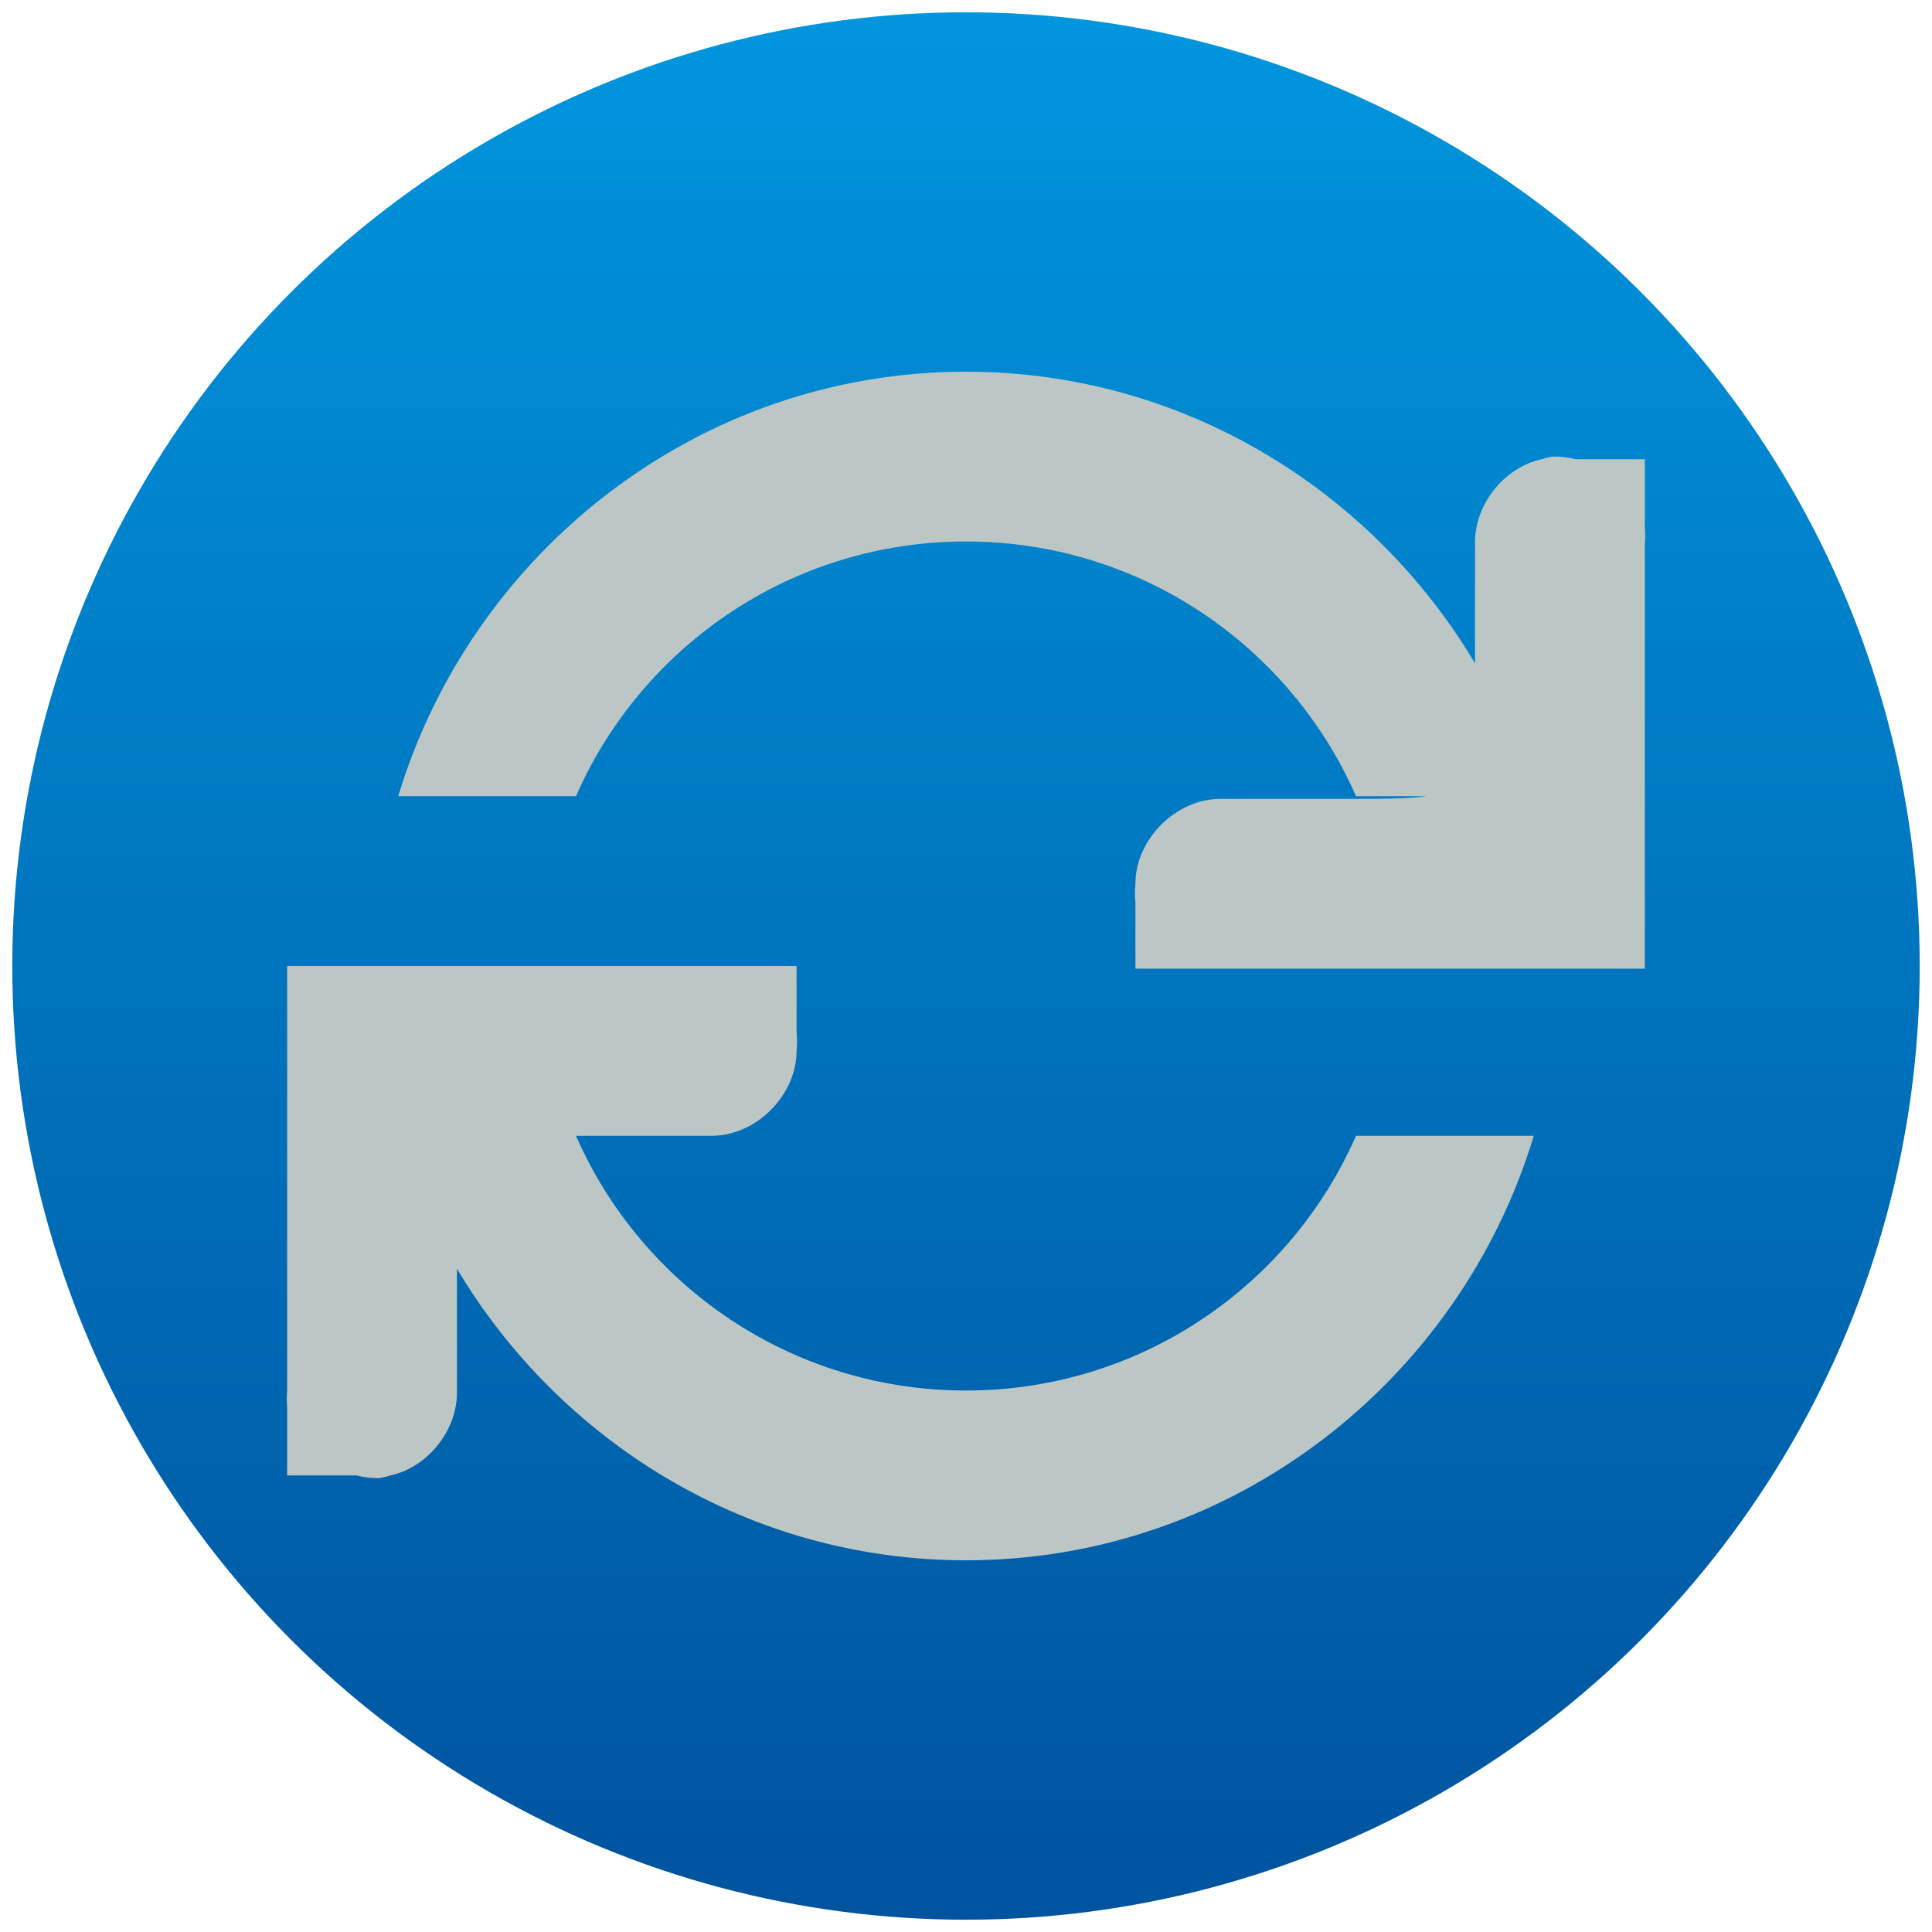 <?xml version="1.0" encoding="UTF-8" standalone="no"?>
<svg
   xmlns:sketch="http://www.bohemiancoding.com/sketch/ns"
   xmlns:svg="http://www.w3.org/2000/svg"
   xmlns="http://www.w3.org/2000/svg"
   xmlns:sodipodi="http://sodipodi.sourceforge.net/DTD/sodipodi-0.dtd"
   xmlns:inkscape="http://www.inkscape.org/namespaces/inkscape"
   width="128px"
   height="128px"
   viewBox="0 0 128 128"
   version="1.1"
   id="svg2"
   inkscape:version="0.91 r13725">
  <sodipodi:namedview
     pagecolor="#ffffff"
     bordercolor="#666666"
     borderopacity="1"
     objecttolerance="10"
     gridtolerance="10"
     guidetolerance="10"
     inkscape:pageopacity="0"
     inkscape:pageshadow="2"
     inkscape:window-width="1319"
     inkscape:window-height="748"
     id="namedview14"
     showgrid="false"
     inkscape:zoom="1.84375"
     inkscape:cx="-8.6779662"
     inkscape:cy="66.711864"
     inkscape:window-x="284"
     inkscape:window-y="131"
     inkscape:window-maximized="0"
     inkscape:current-layer="svg2" />
  <defs
     id="defs8">
    <linearGradient
       id="linearGradient4153"
       x1="0"
       y1="0"
       y2="1"
       x2="0">
      <stop
         style="stop-color:#0095dd;stop-opacity:1"
         offset="0"
         id="stop3763" />
      <stop
         style="stop-color:#00539f;stop-opacity:1"
         offset="1"
         id="stop3765" />
    </linearGradient>
  </defs>
  <circle
     style="fill:url(#linearGradient4153);fill-opacity:1;fill-rule:evenodd;stroke:none"
     id="path2991"
     cx="129.356"
     cy="128.271"
     r="63.186"
     transform="translate(-65.356,-64.271)" />
  <g
     id="Page-1"
     sketch:type="MSPage"
     transform="matrix(0.9,0,0,0.9,6.4,6.4)"
     style="fill:none;stroke:none">
    <g
       id="remote"
       sketch:type="MSLayerGroup"
       transform="translate(6,6)">
      <g
         id="g4596"
         transform="matrix(1.111,0,0,1.111,-64.787,36.456)">
        <g
           transform="translate(-501,-381)"
           style="display:inline"
           inkscape:label="status"
           id="layer9" />
        <g
           transform="translate(-501,-381)"
           style="display:inline"
           inkscape:label="devices"
           id="layer10" />
        <g
           transform="translate(-501,-381)"
           inkscape:label="apps"
           id="layer11" />
        <g
           transform="translate(-501,-381)"
           style="display:inline"
           inkscape:label="places"
           id="layer13" />
        <g
           transform="translate(-501,-381)"
           inkscape:label="mimetypes"
           id="layer14" />
        <g
           transform="translate(-501,-381)"
           style="display:inline"
           inkscape:label="emotes"
           id="g71291" />
        <g
           transform="translate(-501,-381)"
           style="display:inline"
           inkscape:label="categories"
           id="g4953" />
        <g
           transform="translate(-501,-381)"
           style="display:inline"
           inkscape:label="actions"
           id="layer12" />
      </g>
    </g>
  </g>
  <path
     inkscape:connector-curvature="0"
     id="path4597-1"
     d="m 64,24.625 c -17.737,0 -32.735,11.957 -37.617,28.125 l 11.777,0 c 4.35,-9.928 14.277,-16.875 25.84,-16.875 11.563,0 21.489,6.947 25.84,16.875 l 4.678,0 c -1.284,0.172 -3.064,0.178 -5.582,0.178 l -8.086,0 c -2.945,2.82e-4 -5.625,2.68 -5.625,5.625 -0.045,0.408 -0.045,0.822 0,1.23 l 0,4.395 33.75,0 0,-5.625 0,-22.5 c 0.034,-0.35 0.034,-0.704 0,-1.055 l 0,-4.57 -4.57,0 c -0.515,-0.133 -1.05,-0.193 -1.582,-0.176 -0.238,0.045 -0.473,0.102 -0.703,0.176 -2.515,0.563 -4.457,3.048 -4.395,5.625 l 0,7.891 C 90.859,32.426 78.325,24.625 64,24.625 Z m -44.975,39.375 0,5.625 0,22.5 c -0.034,0.35 -0.034,0.704 0,1.055 l 0,4.57 4.57,0 c 0.515,0.133 1.05,0.193 1.582,0.176 0.238,-0.045 0.473,-0.102 0.703,-0.176 2.515,-0.563 4.457,-3.048 4.395,-5.625 l 0,-8.068 c 6.866,11.517 19.4,19.318 33.725,19.318 17.737,0 32.735,-11.957 37.617,-28.125 l -11.777,0 c -4.35,9.928 -14.277,16.875 -25.84,16.875 -11.561,0 -21.487,-6.945 -25.838,-16.871 0.316,-4.3e-4 0.561,-0.004 0.902,-0.004 l 8.086,0 c 2.945,-2.82e-4 5.625,-2.68 5.625,-5.625 0.045,-0.408 0.045,-0.822 0,-1.23 l 0,-4.395 -33.75,0 z"
     style="fill:#bcc6c5;stroke:none" />
</svg>
